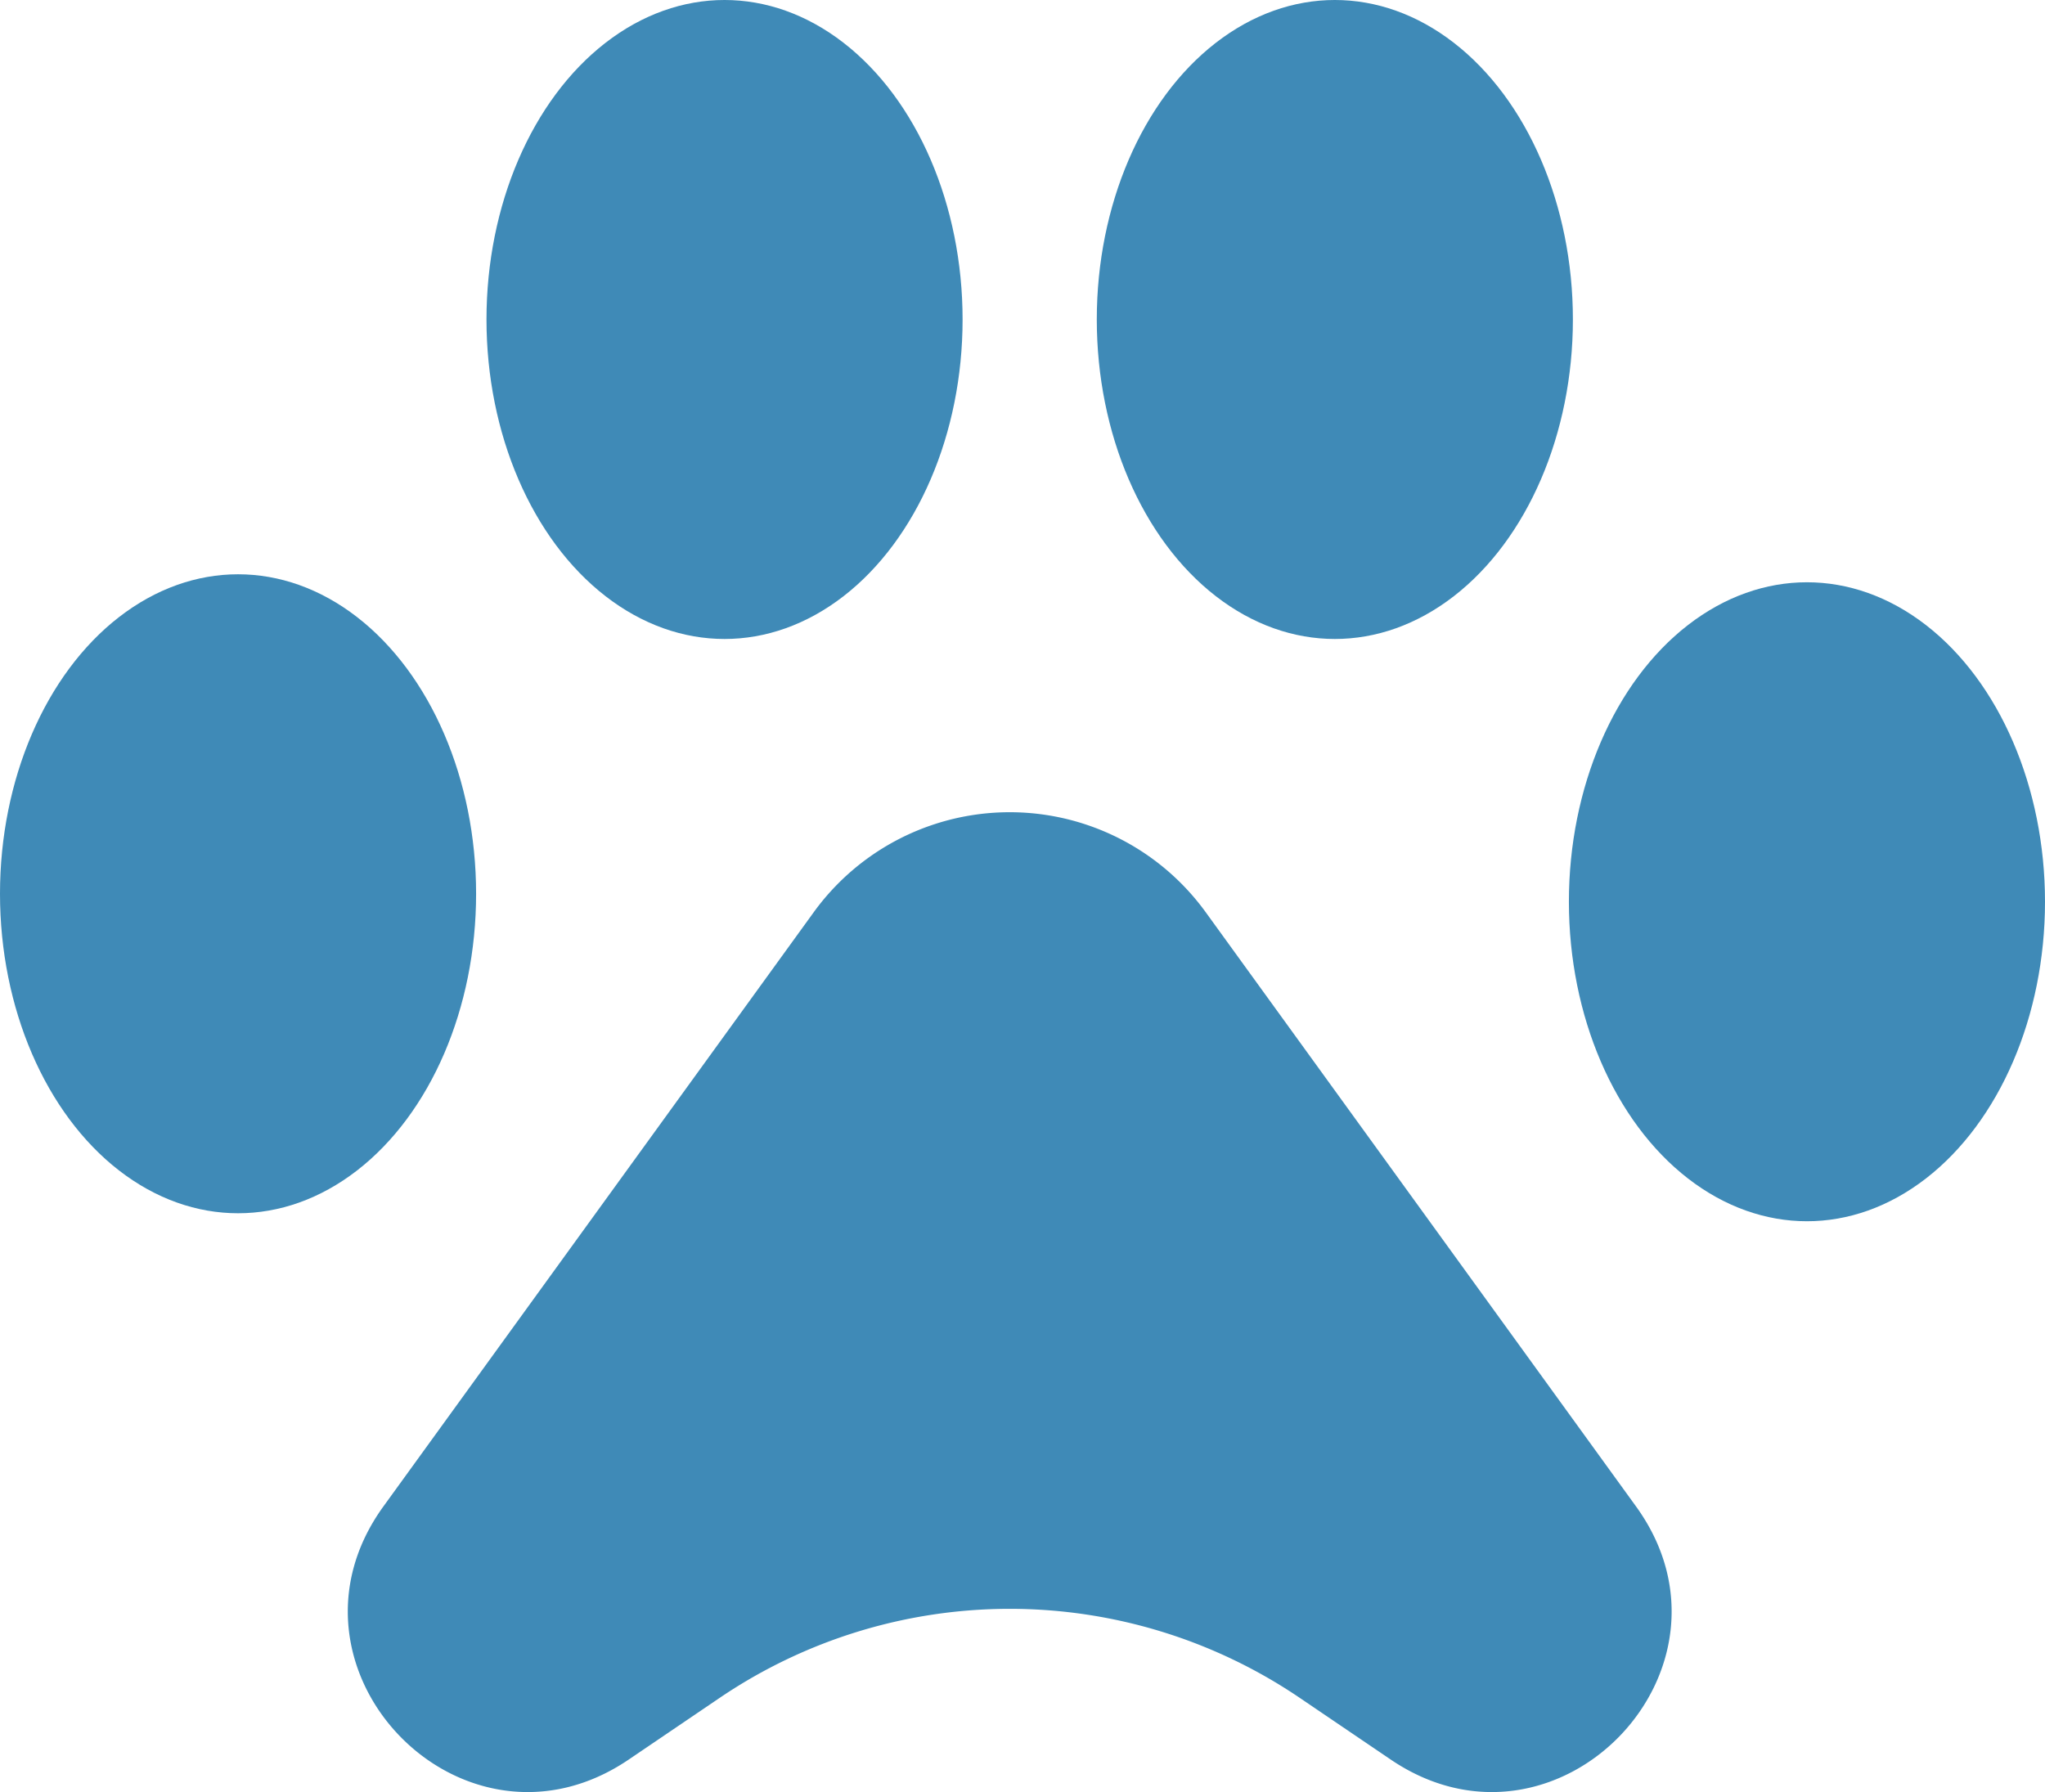 <svg id="Layer_1" data-name="Layer 1" xmlns="http://www.w3.org/2000/svg" width="256" height="224.4" viewBox="0 0 256 224.4"><title>Artboard 3@72x-100</title><path d="M204.8,188.6,151,114.3a30.3,30.3,0,0,0-49.2,0L48,188.6c-14.7,20.3,9.9,45.8,30.7,31.7l11.5-7.8a64.7,64.7,0,0,1,72.4,0l11.5,7.8C194.9,234.4,219.5,208.9,204.8,188.6Z" fill="#3f8ab7"/><ellipse cx="29.8" cy="111.9" rx="29.8" ry="40" fill="#3f8ab7"/><ellipse cx="90.7" cy="40" rx="29.8" ry="40" fill="#3f8ab7"/><ellipse cx="167.1" cy="40" rx="29.8" ry="40" fill="#3f8ab7"/><ellipse cx="226.2" cy="112.9" rx="29.8" ry="40" fill="#3f8ab7"/></svg>
